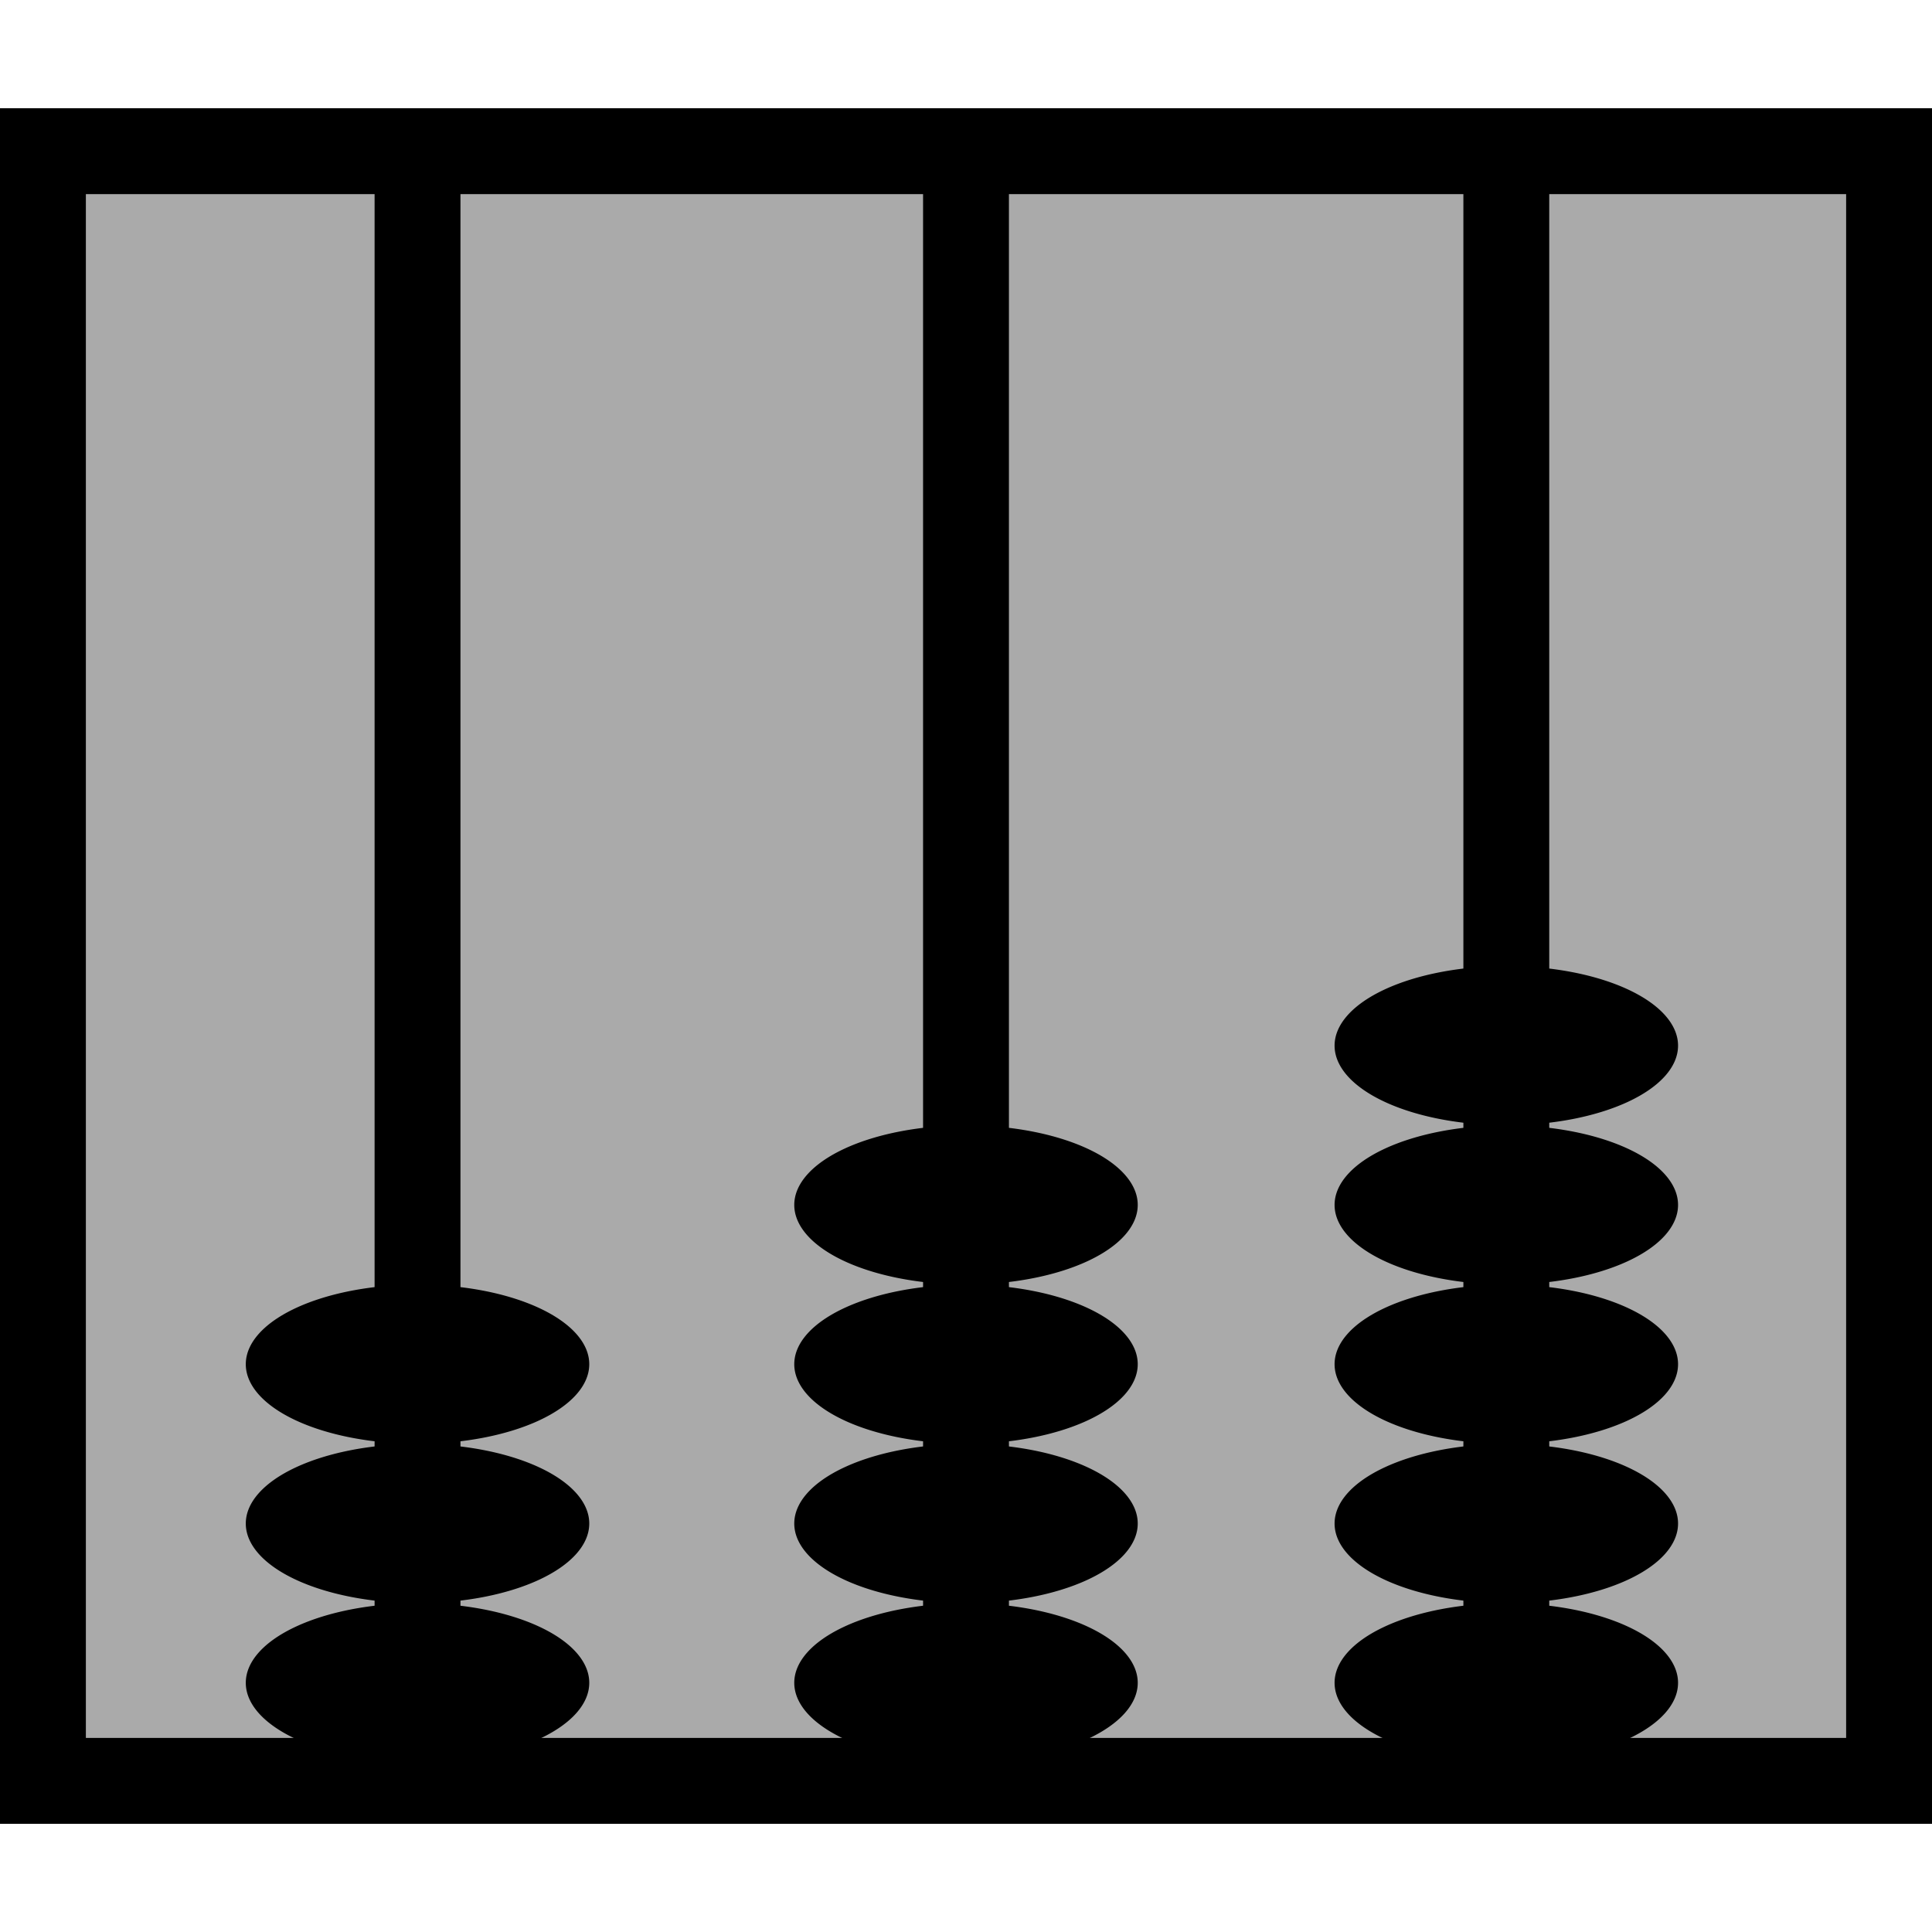 <?xml version="1.0" encoding="UTF-8" standalone="no"?>
<!-- Created with Inkscape (http://www.inkscape.org/) -->

<svg
   xmlns:svg="http://www.w3.org/2000/svg"
   xmlns="http://www.w3.org/2000/svg"
   version="1.1"
   width="45"
   height="45"
   id="svg2">
  <defs
     id="defs41" />
  <rect
     width="37.959"
     height="43"
     x="-41.48"
     y="1"
     transform="matrix(0,-1,1,0,0,0)"
     id="rect4"
     style="fill:#aaaaaa;fill-opacity:1;stroke:#000000;stroke-width:2" />
  <line
     y1="37.5"
     y2="3.5"
     x1="22.5"
     x2="22.5"
     style="fill:#aaaaaa;stroke:#000000;stroke-width:2;stroke-miterlimit:0;stroke-dasharray:none"
     id="line10-68" />
  <path
     d="m 26.5,28.065 a 4,1.854 0 1 1 -8,0 4,1.854 0 1 1 8,0 z"
     id="path3633-2"
     style="fill:#000000;fill-opacity:1;fill-rule:nonzero;stroke:none" />
  <path
     d="m 26.5,31.775 a 4,1.854 0 1 1 -8,0 4,1.854 0 1 1 8,0 z"
     id="path3633-7-6"
     style="fill:#000000;fill-opacity:1;fill-rule:nonzero;stroke:none" />
  <path
     d="m 26.5,35.486 a 4,1.854 0 1 1 -8,0 4,1.854 0 1 1 8,0 z"
     id="path3633-5-6"
     style="fill:#000000;fill-opacity:1;fill-rule:nonzero;stroke:none" />
  <path
     d="m 26.5,39.196 a 4,1.854 0 1 1 -8,0 4,1.854 0 1 1 8,0 z"
     id="path3633-3-49"
     style="fill:#000000;fill-opacity:1;fill-rule:nonzero;stroke:none" />
  <line
     y1="37.5"
     y2="3.5"
     x1="9.725"
     x2="9.725"
     style="fill:#aaaaaa;stroke:#000000;stroke-width:2;stroke-miterlimit:0;stroke-dasharray:none"
     id="line10-68-3" />
  <path
     d="m 13.725,31.775 a 4,1.854 0 1 1 -8,0 4,1.854 0 1 1 8,0 z"
     id="path3633-7-6-5"
     style="fill:#000000;fill-opacity:1;fill-rule:nonzero;stroke:none" />
  <path
     d="m 13.725,35.486 a 4,1.854 0 1 1 -8,0 4,1.854 0 1 1 8,0 z"
     id="path3633-5-6-4"
     style="fill:#000000;fill-opacity:1;fill-rule:nonzero;stroke:none" />
  <path
     d="m 13.725,39.196 a 4,1.854 0 1 1 -8,0 4,1.854 0 1 1 8,0 z"
     id="path3633-3-49-7"
     style="fill:#000000;fill-opacity:1;fill-rule:nonzero;stroke:none" />
  <line
     y1="37.5"
     y2="3.5"
     x1="35.085"
     x2="35.085"
     style="fill:#aaaaaa;stroke:#000000;stroke-width:2;stroke-miterlimit:0;stroke-dasharray:none"
     id="line10-68-3-8" />
  <path
     d="m 39.085,28.065 a 4,1.854 0 1 1 -8,0 4,1.854 0 1 1 8,0 z"
     id="path3633-2-2-3"
     style="fill:#000000;fill-opacity:1;fill-rule:nonzero;stroke:none" />
  <path
     d="m 39.085,31.775 a 4,1.854 0 1 1 -8,0 4,1.854 0 1 1 8,0 z"
     id="path3633-7-6-5-1"
     style="fill:#000000;fill-opacity:1;fill-rule:nonzero;stroke:none" />
  <path
     d="m 39.085,35.486 a 4,1.854 0 1 1 -8,0 4,1.854 0 1 1 8,0 z"
     id="path3633-5-6-4-4"
     style="fill:#000000;fill-opacity:1;fill-rule:nonzero;stroke:none" />
  <path
     d="m 39.085,39.196 a 4,1.854 0 1 1 -8,0 4,1.854 0 1 1 8,0 z"
     id="path3633-3-49-7-9"
     style="fill:#000000;fill-opacity:1;fill-rule:nonzero;stroke:none" />
  <path
     d="m 39.085,24.355 a 4,1.854 0 1 1 -8,0 4,1.854 0 1 1 8,0 z"
     id="path3633-4-5-4-2"
     style="fill:#000000;fill-opacity:1;fill-rule:nonzero;stroke:none" />
</svg>
